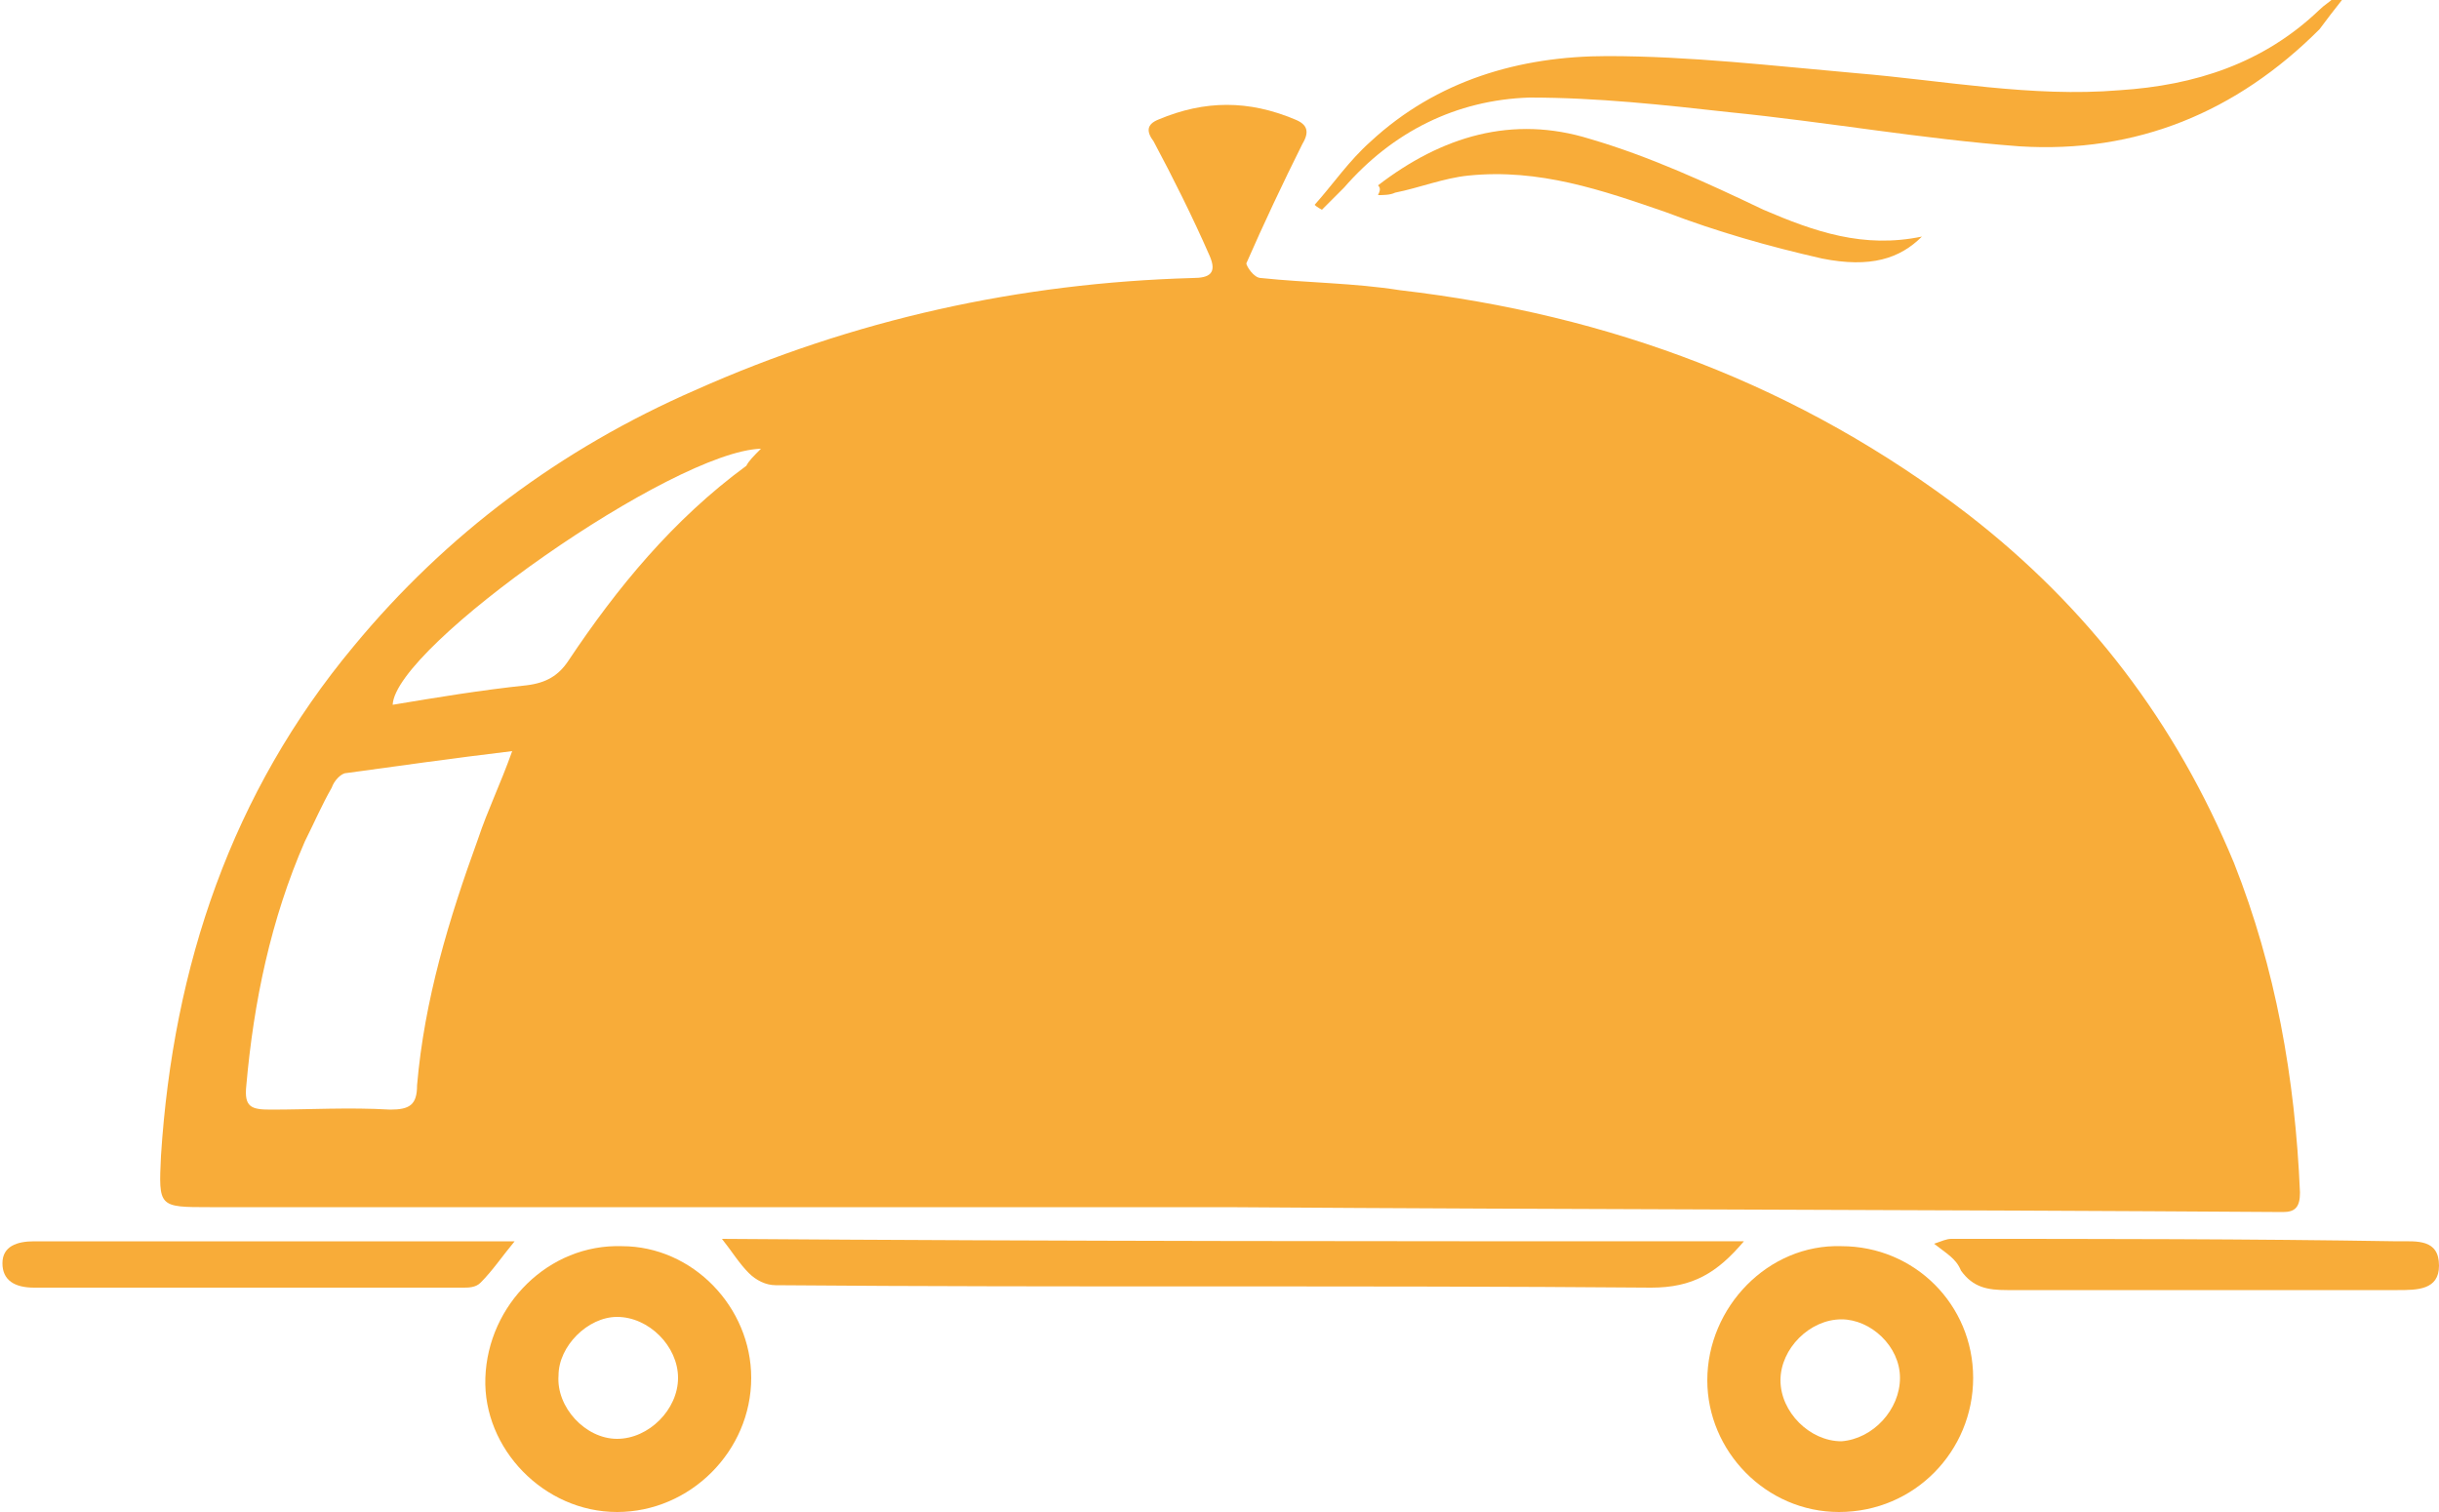 <?xml version="1.0" encoding="utf-8"?>
<!-- Generator: Adobe Illustrator 21.0.0, SVG Export Plug-In . SVG Version: 6.00 Build 0)  -->
<svg version="1.1" id="Layer_1" xmlns="http://www.w3.org/2000/svg" xmlns:xlink="http://www.w3.org/1999/xlink" x="0px" y="0px"
	 viewBox="0 0 100 62" style="enable-background:new 0 0 100 62;" xml:space="preserve">
<style type="text/css">
	.st0{fill:#F8AC39;}
</style>
<g>
	<path class="st0" d="M50.3,49.5c-13.9,0-27.8,0-41.7,0c-2.1,0-2.1,0-2-2.1c0.5-7.8,2.9-14.9,7.9-20.9c3.8-4.6,8.5-8.1,14-10.5
		c6.5-2.9,13.3-4.4,20.4-4.6c0.7,0,1-0.2,0.7-0.9c-0.7-1.6-1.5-3.2-2.3-4.7C47,5.4,47,5.1,47.5,4.9c1.9-0.8,3.7-0.8,5.6,0
		c0.5,0.2,0.6,0.5,0.3,1c-0.8,1.6-1.6,3.3-2.3,4.9c0,0.1,0.3,0.6,0.6,0.6c1.9,0.2,3.8,0.2,5.7,0.5c8.6,1,16.4,3.9,23.3,9.2
		c4.9,3.8,8.5,8.5,10.9,14.3c1.7,4.3,2.5,8.8,2.7,13.5c0,0.6-0.2,0.8-0.7,0.8C79,49.6,64.7,49.6,50.3,49.5
		C50.3,49.6,50.3,49.6,50.3,49.5z M21,30.8c-2.5,0.3-4.6,0.6-6.8,0.9c-0.2,0-0.5,0.3-0.6,0.6c-0.4,0.7-0.7,1.4-1.1,2.2
		c-1.4,3.2-2.1,6.6-2.4,10c-0.1,0.9,0.2,1,1,1c1.6,0,3.2-0.1,4.9,0c0.8,0,1.1-0.2,1.1-1c0.3-3.5,1.3-6.8,2.5-10.1
		C20,33.2,20.5,32.2,21,30.8z M31.2,18.4c-3.6,0.1-15,8.1-15.1,10.5c1.8-0.3,3.6-0.6,5.5-0.8c0.8-0.1,1.3-0.4,1.7-1
		c2-3,4.3-5.8,7.3-8C30.7,18.9,30.9,18.7,31.2,18.4z"/>
	<path class="st0" d="M80.9,56.5c0,3-2.4,5.5-5.5,5.5c-3,0-5.4-2.5-5.4-5.4c0-3,2.5-5.6,5.5-5.5C78.5,51.1,80.9,53.5,80.9,56.5z
		 M77.9,56.5c0-1.3-1.2-2.4-2.4-2.4c-1.3,0-2.5,1.2-2.5,2.5c0,1.3,1.2,2.5,2.5,2.5C76.8,59,77.9,57.8,77.9,56.5z"/>
	<path class="st0" d="M30.8,56.5c0,3-2.5,5.5-5.5,5.5c-3,0-5.5-2.6-5.4-5.5c0.1-3,2.6-5.5,5.6-5.4C28.4,51.1,30.8,53.6,30.8,56.5z
		 M25.3,59c1.3,0,2.5-1.2,2.5-2.5c0-1.3-1.2-2.5-2.5-2.5c-1.2,0-2.4,1.2-2.4,2.4C22.8,57.7,24,59,25.3,59z"/>
	<path class="st0" d="M71.5,50.9c-1.1,1.3-2.1,1.9-3.8,1.9c-12-0.1-23.9,0-35.9-0.1c-0.4,0-0.8-0.2-1.1-0.5
		c-0.4-0.4-0.7-0.9-1.1-1.4C43.4,50.9,57.3,50.9,71.5,50.9z"/>
	<path class="st0" d="M53.9,8.4c0.8-0.9,1.4-1.8,2.3-2.6c2.7-2.5,6.1-3.5,9.7-3.5c3.4,0,6.8,0.4,10.2,0.7c3.6,0.3,7.2,1,10.8,0.7
		c3.1-0.2,5.9-1.1,8.2-3.3c0.2-0.2,0.4-0.3,0.6-0.5c0,0,0.1,0,0.4,0c-0.4,0.5-0.7,0.9-1,1.3c-3.4,3.4-7.5,5.1-12.3,4.8
		c-4-0.3-7.9-1-11.9-1.4c-2.7-0.3-5.4-0.6-8.2-0.6c-3,0.1-5.6,1.4-7.6,3.7c-0.3,0.3-0.6,0.6-0.9,0.9C54.2,8.6,54,8.5,53.9,8.4z"/>
	<path class="st0" d="M21.1,50.9c-0.5,0.6-0.9,1.2-1.4,1.7c-0.2,0.2-0.5,0.2-0.7,0.2c-5.9,0-11.8,0-17.6,0c-0.8,0-1.3-0.3-1.3-1
		c0-0.7,0.6-0.9,1.3-0.9c6,0,12,0,17.9,0C19.9,50.9,20.6,50.9,21.1,50.9z"/>
	<path class="st0" d="M79.3,51c0.3-0.1,0.5-0.2,0.7-0.2c6.1,0,12.2,0,18.3,0.1c0.8,0,1.7-0.1,1.7,1c0,1-0.9,1-1.7,1
		c-5.3,0-10.7,0-16,0c-0.8,0-1.4-0.1-1.9-0.8C80.2,51.6,79.8,51.4,79.3,51z"/>
	<path class="st0" d="M56.5,7.6c2.6-2,5.5-2.9,8.7-1.9c2.4,0.7,4.8,1.8,7.1,2.9c2.1,0.9,4.1,1.6,6.5,1.1c-0.9,0.9-2.1,1.3-4.1,0.9
		c-2.2-0.5-4.3-1.1-6.4-1.9c-2.6-0.9-5.2-1.8-8.1-1.5c-1,0.1-2,0.5-3,0.7c-0.2,0.1-0.5,0.1-0.7,0.1C56.6,7.8,56.6,7.7,56.5,7.6z"/>
</g>
</svg>
